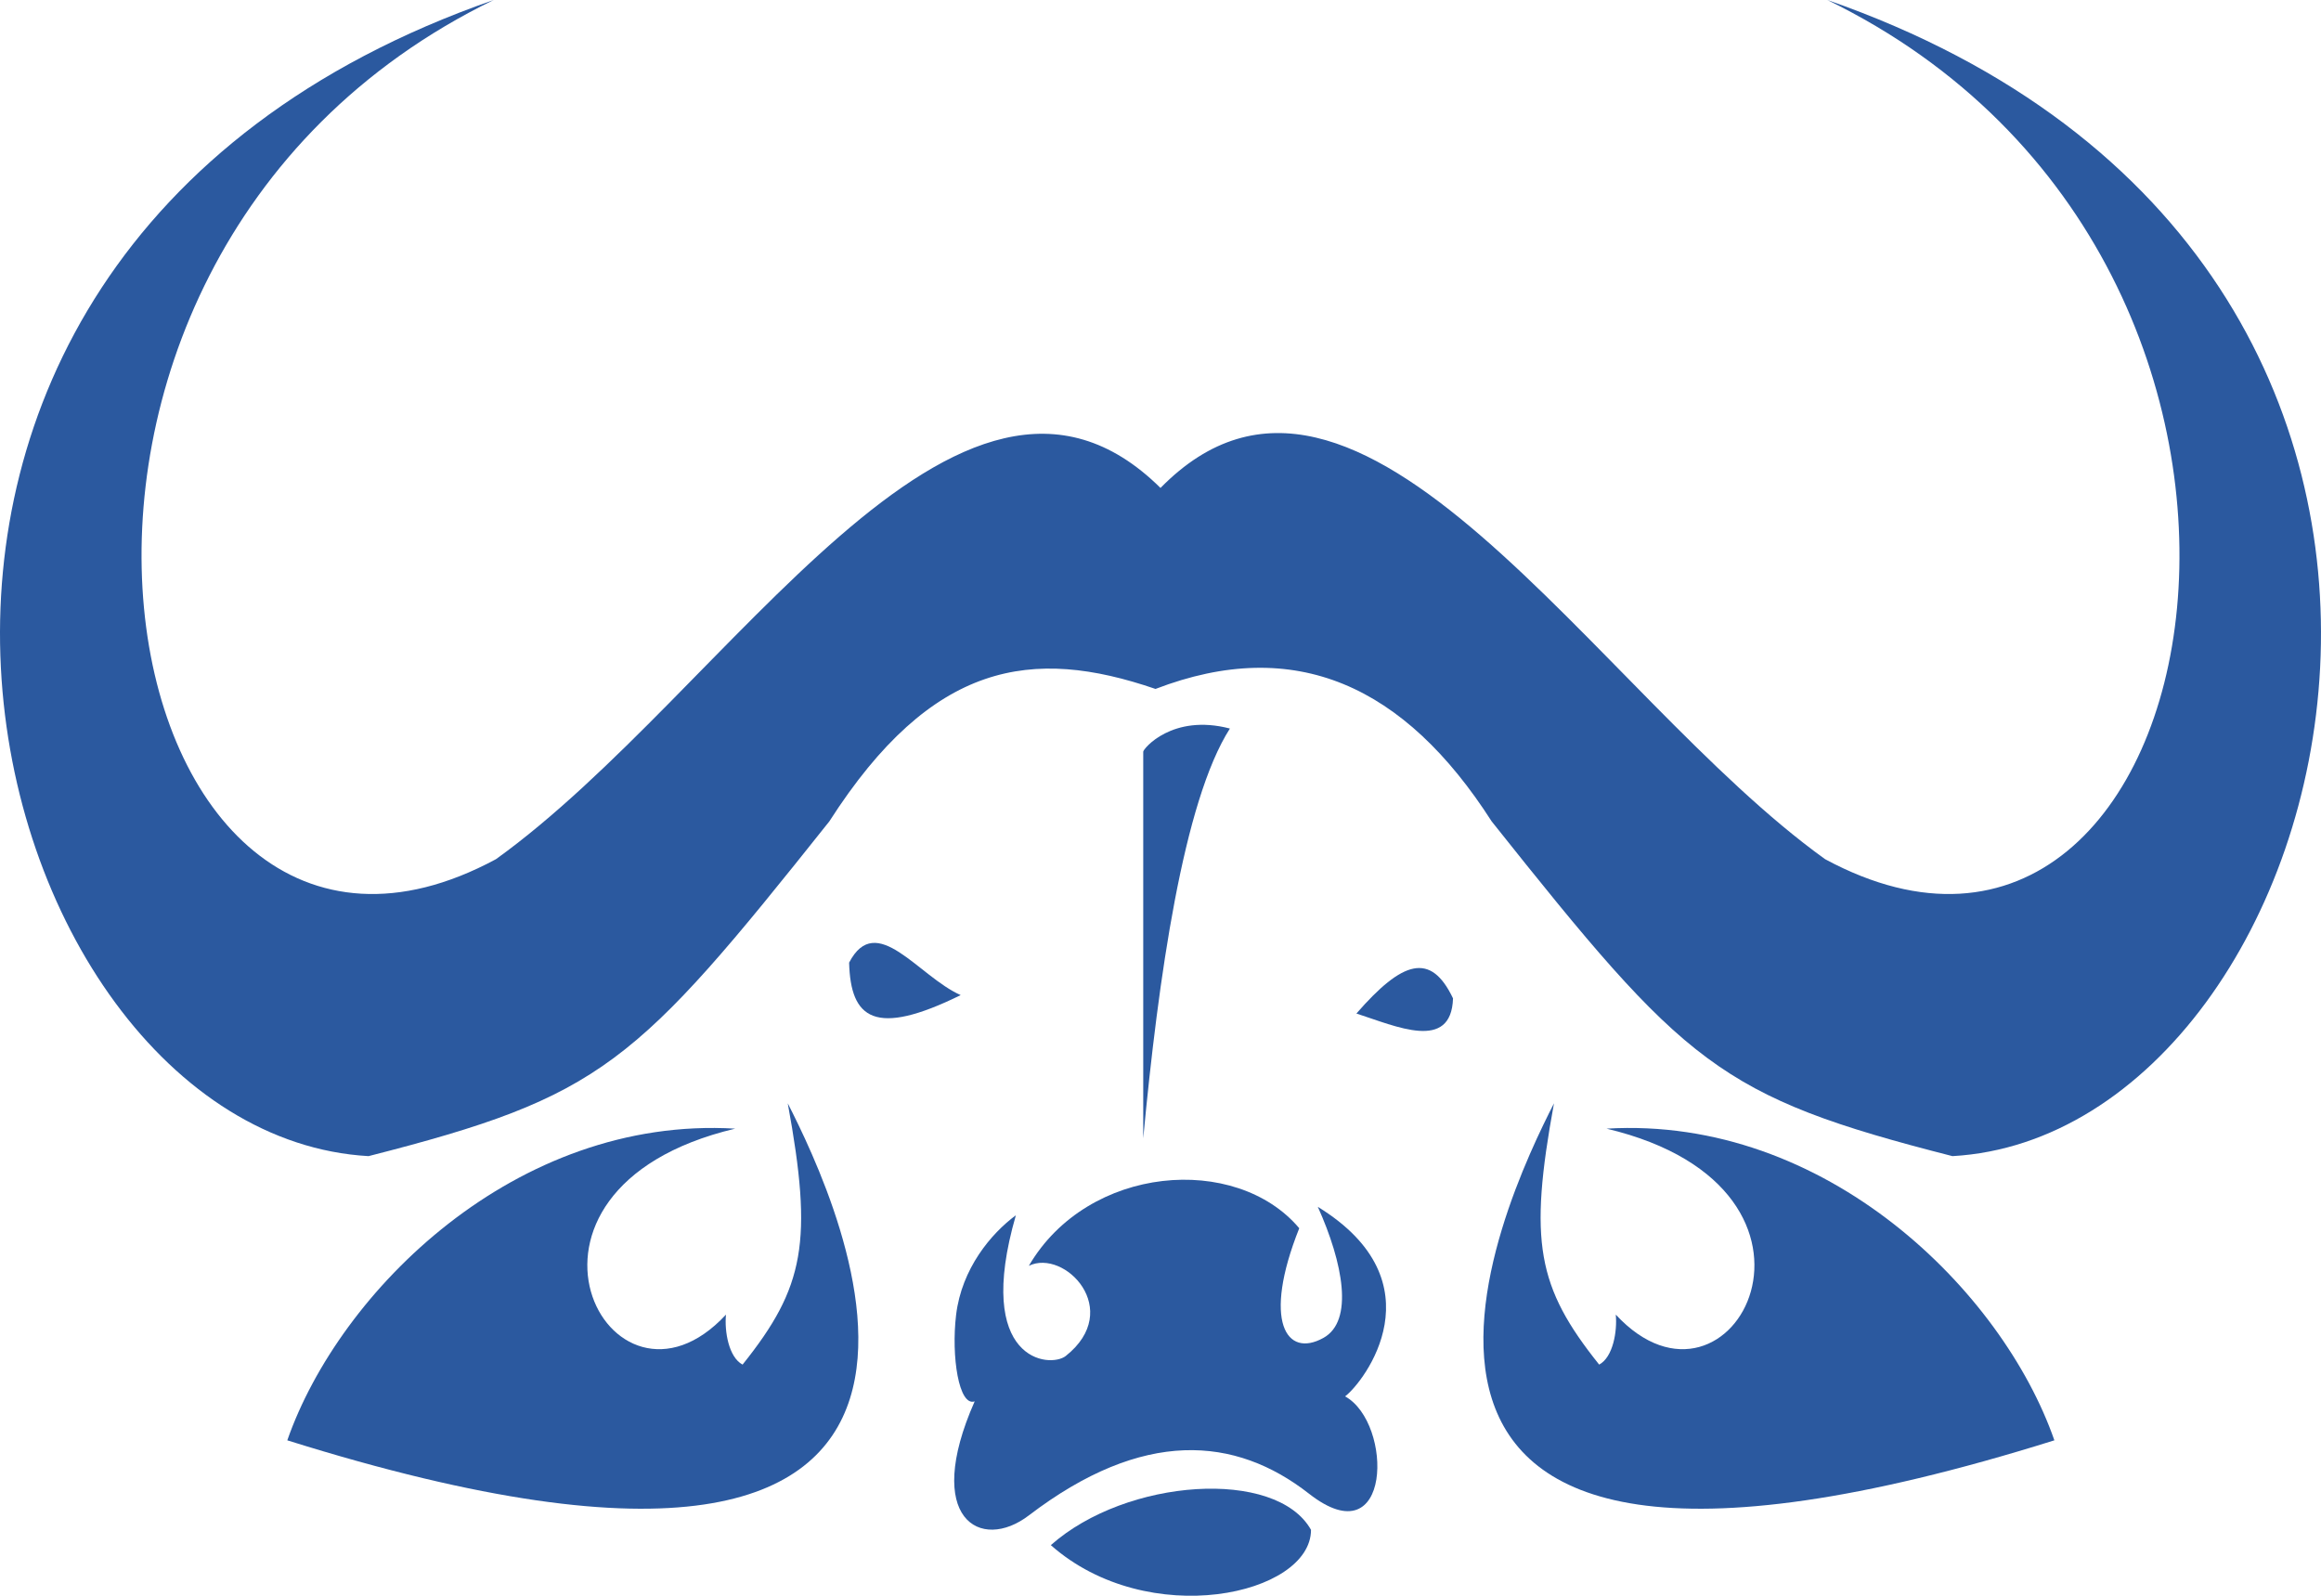 <svg width="32" height="22" viewBox="0 0 32 22" fill="none" xmlns="http://www.w3.org/2000/svg">
<path d="M14.185 17.451C14.999 16.057 17.042 15.9 17.913 16.933C17.401 18.217 17.735 18.729 18.246 18.445C18.668 18.211 18.518 17.413 18.169 16.638C19.862 17.679 18.805 19.055 18.545 19.251C19.211 19.619 19.194 21.489 18.049 20.594C17.032 19.798 15.759 19.691 14.185 20.892C13.52 21.4 12.72 20.941 13.438 19.32C13.22 19.395 13.113 18.699 13.182 18.127C13.259 17.49 13.663 17.007 14.006 16.754C13.424 18.769 14.475 18.867 14.694 18.694C15.496 18.057 14.677 17.212 14.185 17.451Z" fill="#2B599F"/>
<path d="M14.488 21.302C15.829 22.488 18.075 21.989 18.075 21.091C17.596 20.238 15.53 20.378 14.488 21.302Z" fill="#2B599F"/>
<path d="M18.701 13.973C19.249 14.149 20.009 14.502 20.033 13.764C19.725 13.118 19.335 13.245 18.701 13.973Z" fill="#2B599F"/>
<path d="M13.245 13.719C12.659 13.459 12.082 12.551 11.707 13.271C11.727 14.046 12.061 14.302 13.245 13.719Z" fill="#2B599F"/>
<path d="M25.194 1.20931e-05C32.698 3.653 30.556 14.754 25.163 11.845C22.001 9.574 18.733 3.942 16 6.727C13.218 3.977 10.049 9.538 6.838 11.845C1.444 14.754 -0.698 3.653 6.806 1.20931e-05C-3.545 3.605 -0.385 15.627 5.081 15.939C8.31 15.115 8.757 14.688 11.434 11.324C12.852 9.113 14.231 8.915 15.931 9.498C17.858 8.758 19.364 9.449 20.566 11.324C23.243 14.688 23.69 15.115 26.919 15.939C32.385 15.627 35.545 3.605 25.194 1.20931e-05Z" fill="#2B599F"/>
<path d="M10.861 15.211C11.507 16.478 14.8 23.254 3.961 19.857C4.679 17.798 7.112 15.381 10.136 15.56C6.6 16.401 8.409 19.849 10.009 18.124C9.987 18.353 10.046 18.711 10.238 18.813C11.094 17.743 11.211 17.12 10.861 15.211Z" fill="#2B599F"/>
<path d="M15.762 10.363V15.694C15.969 13.488 16.315 11.047 16.957 10.044C16.163 9.836 15.762 10.323 15.762 10.363Z" fill="#2B599F"/>
<path d="M21.425 15.211C20.779 16.478 17.486 23.254 28.324 19.857C27.607 17.798 25.174 15.381 22.15 15.56C25.686 16.401 23.877 19.849 22.277 18.124C22.299 18.353 22.239 18.711 22.048 18.813C21.192 17.743 21.075 17.12 21.425 15.211Z" fill="#2B599F"/>
</svg>
